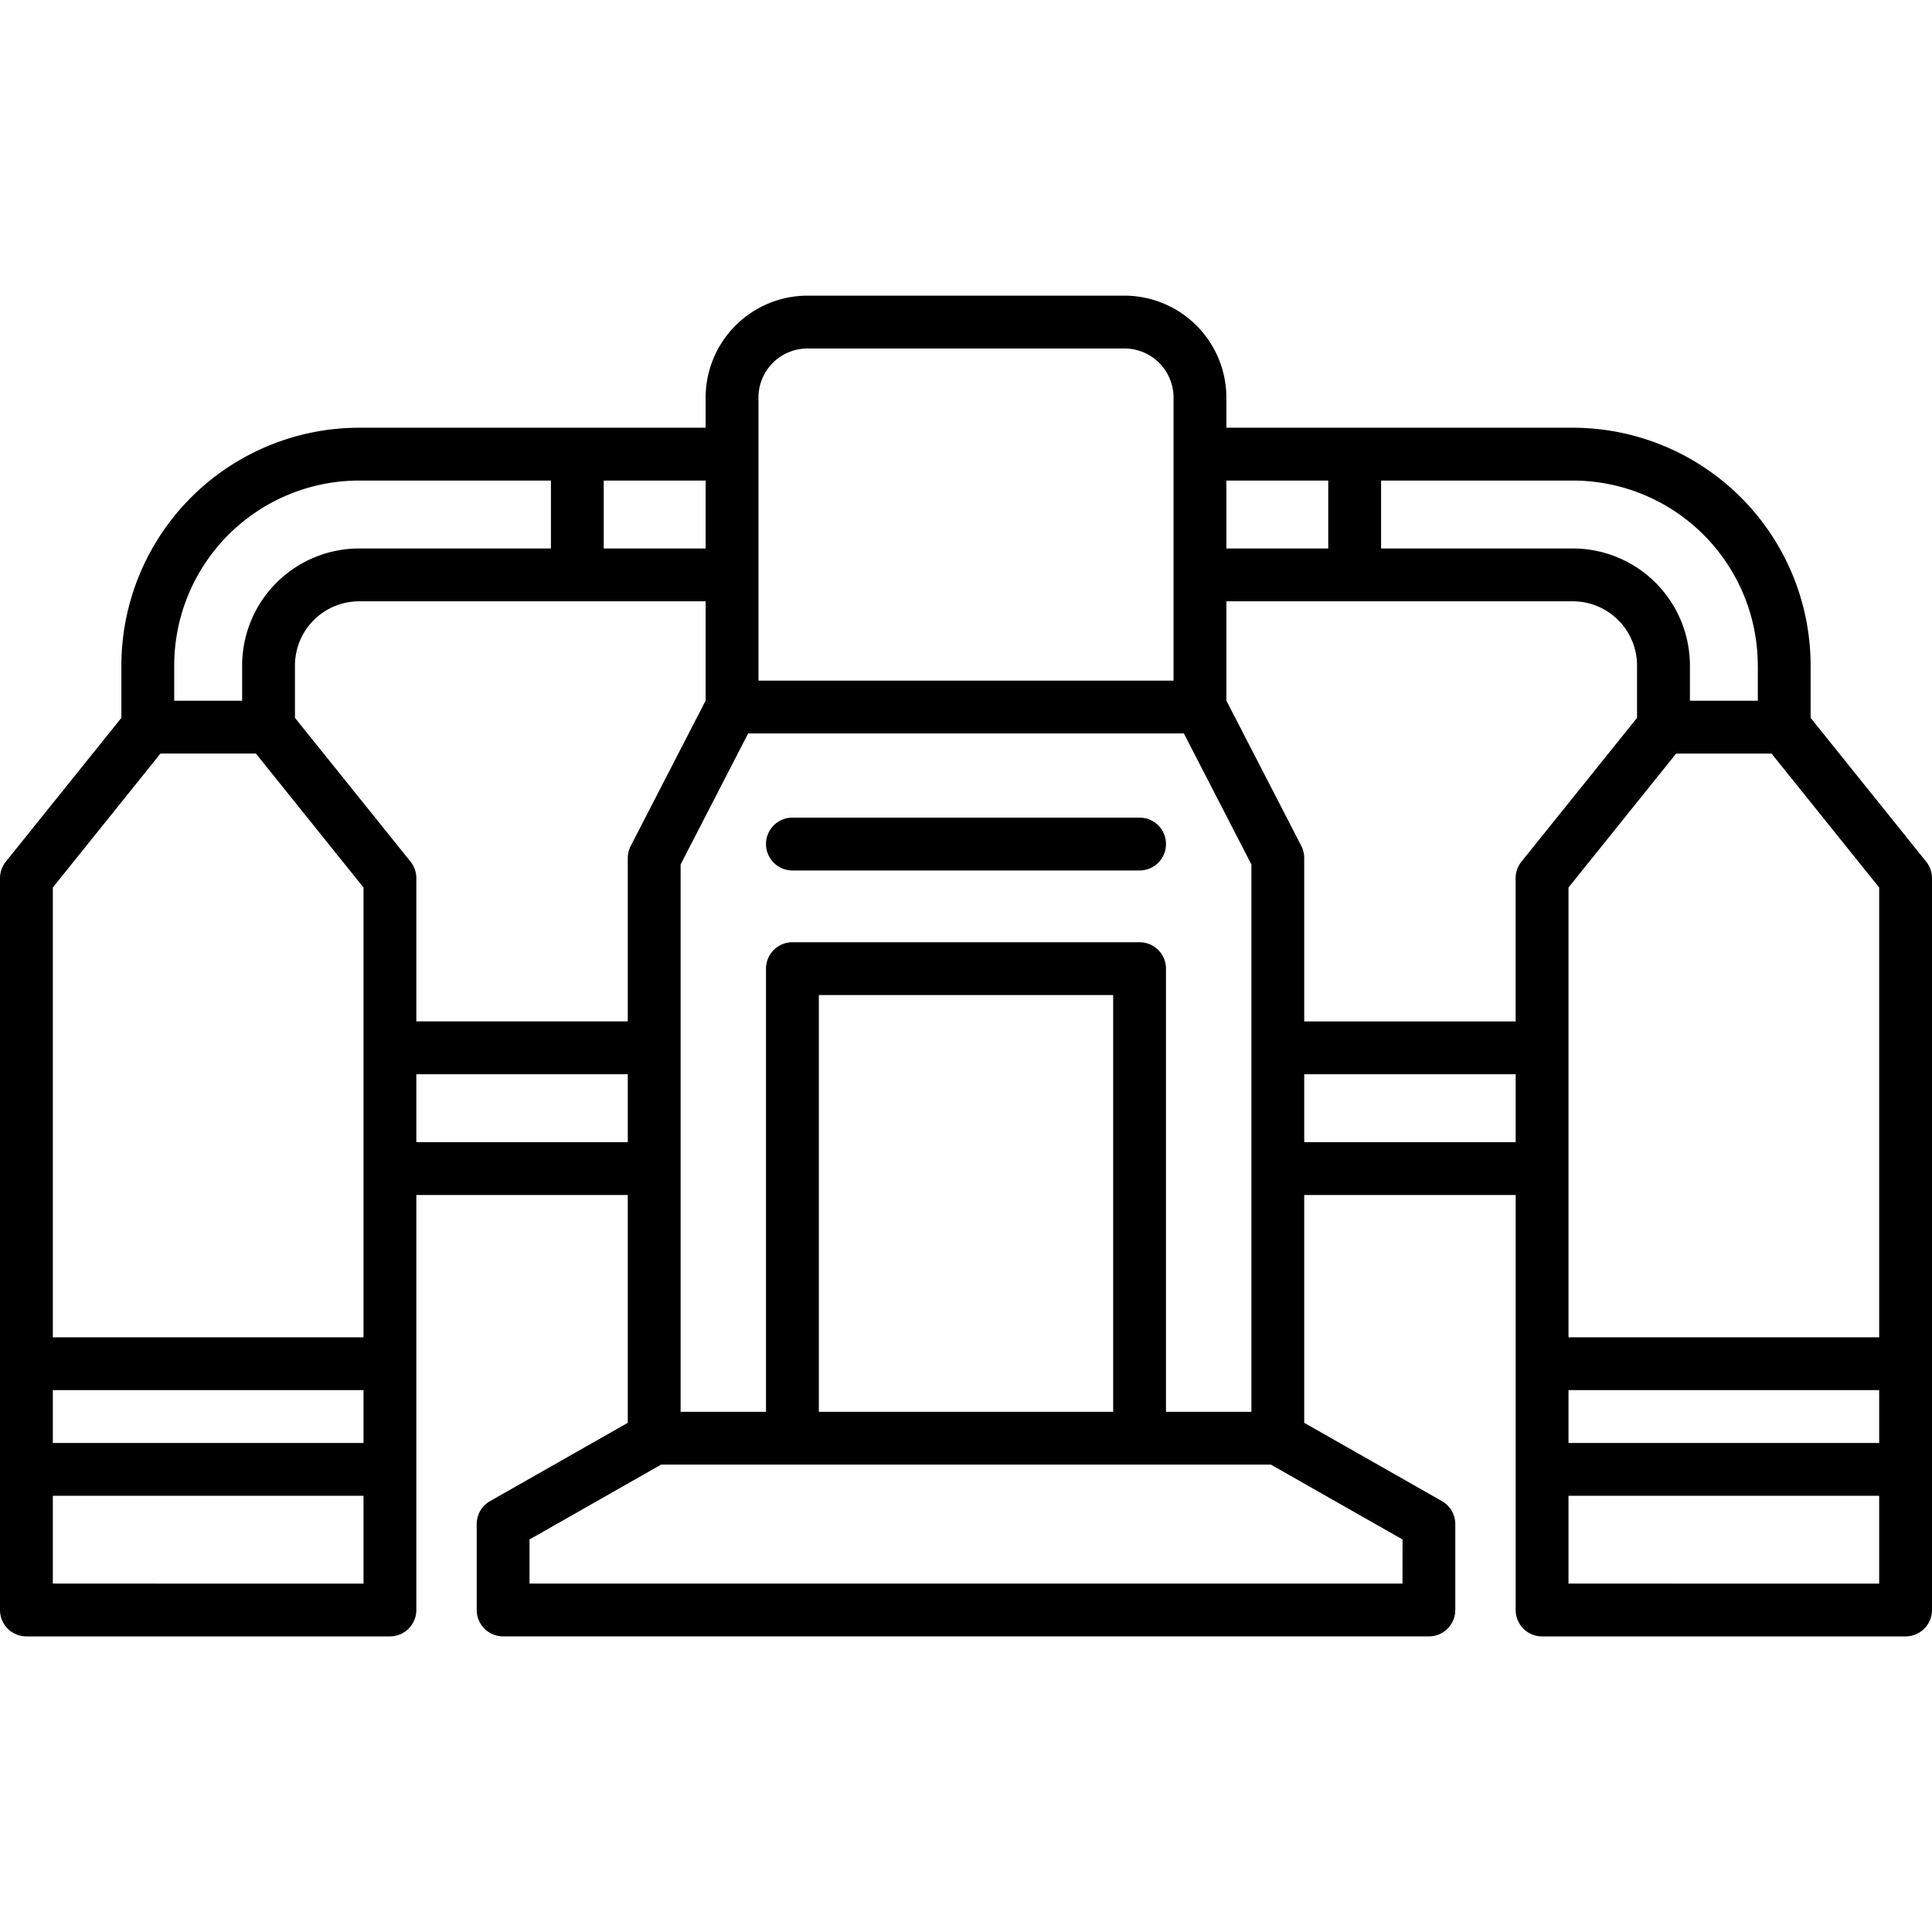 <svg id="Layer_2" data-name="Layer 2" xmlns="http://www.w3.org/2000/svg" viewBox="0 0 128 128"><title>JETPACK</title><path d="M75.5,54.17h-23a1.75,1.75,0,0,0,0,3.5h23a1.75,1.75,0,0,0,0-3.5Z"/><path d="M127.614,57.087l-7.656-9.528V44.088a15.768,15.768,0,0,0-15.75-15.75H81.25v-2a6.758,6.758,0,0,0-6.75-6.75h-21a6.758,6.758,0,0,0-6.75,6.75v2H23.792a15.768,15.768,0,0,0-15.75,15.75V47.56L.386,57.087A1.747,1.747,0,0,0,0,58.184v48.482a1.75,1.75,0,0,0,1.75,1.75H25.833a1.75,1.75,0,0,0,1.75-1.75V79.171H41.592V94.265l-9.124,5.188a1.75,1.75,0,0,0-.885,1.521v5.691a1.75,1.75,0,0,0,1.75,1.75H94.667a1.75,1.75,0,0,0,1.75-1.75v-5.691a1.75,1.75,0,0,0-.885-1.521l-9.124-5.188V79.171h14.009v27.495a1.75,1.75,0,0,0,1.75,1.75H126.25a1.75,1.75,0,0,0,1.75-1.75V58.184A1.747,1.747,0,0,0,127.614,57.087ZM124.5,88.6H103.917V58.8l7.13-8.874h6.322L124.5,58.8Zm0,7H103.917V92.1H124.5ZM73.75,93.534H54.25V65.926h19.5ZM75.5,62.426h-23a1.75,1.75,0,0,0-1.75,1.75V93.534H45.092V57.274l4.475-8.682H78.434l4.475,8.682V93.534H77.25V64.176A1.75,1.75,0,0,0,75.5,62.426ZM27.2,57.087,19.542,47.56V44.088a4.255,4.255,0,0,1,4.25-4.25H46.75v6.579l-4.964,9.631a1.749,1.749,0,0,0-.194.8V67.671H27.583V58.184A1.749,1.749,0,0,0,27.2,57.087Zm59.017-1.039L81.25,46.418V39.838h22.958a4.255,4.255,0,0,1,4.25,4.25V47.56L100.8,57.087a1.749,1.749,0,0,0-.386,1.1v9.487H86.408V56.85A1.749,1.749,0,0,0,86.214,56.048Zm30.244-11.96v2.337h-4.5V44.088a7.759,7.759,0,0,0-7.75-7.75H91.5v-4.5h12.708A12.264,12.264,0,0,1,116.458,44.088ZM88,31.838v4.5H81.25v-4.5Zm-37.75-5.5a3.254,3.254,0,0,1,3.25-3.25h21a3.254,3.254,0,0,1,3.25,3.25V45.092H50.25V26.334Zm-3.5,10H40v-4.5h6.75Zm-35.208,7.75a12.264,12.264,0,0,1,12.25-12.25H36.5v4.5H23.792a7.759,7.759,0,0,0-7.75,7.75v2.337h-4.5Zm-.911,5.837h6.322l7.13,8.874V88.6H3.5V58.8ZM24.083,95.6H3.5V92.1H24.083ZM3.5,104.916V99.1H24.083v5.82ZM27.583,75.671v-4.5H41.592v4.5Zm65.334,29.245H35.083v-2.923L43.8,97.034H84.2l8.722,4.959ZM86.408,75.671v-4.5h14.009v4.5Zm17.509,29.245V99.1H124.5v5.82Z"/></svg>